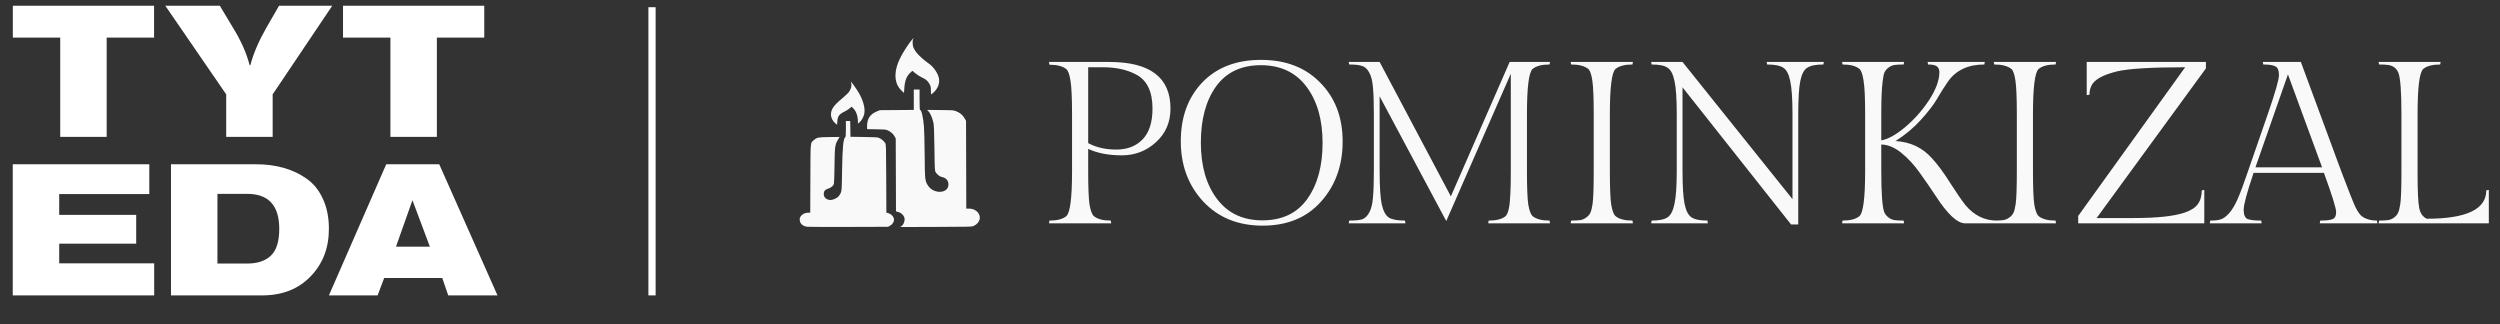 <svg width="347" height="45" viewBox="0 0 347 45" fill="none" xmlns="http://www.w3.org/2000/svg">
<rect x="0" y="0" width="347" height="45" fill="#333333" stroke="none"/>
<path d="M153.984 8.6C159.637 8.6 162.464 10.755 162.464 15.064C162.464 16.963 161.792 18.52 160.448 19.736C159.125 20.952 157.547 21.56 155.712 21.56C153.877 21.56 152.32 21.261 151.04 20.664V23.768C151.04 26.051 151.104 27.608 151.232 28.44C151.381 29.272 151.584 29.795 151.84 30.008C152.331 30.413 153.109 30.616 154.176 30.616L154.24 31H145.6L145.664 30.616C146.731 30.616 147.509 30.413 148 30.008C148.533 29.56 148.8 27.48 148.8 23.768V15.832C148.8 13.549 148.725 11.992 148.576 11.16C148.448 10.328 148.256 9.805 148 9.592C147.509 9.187 146.731 8.984 145.664 8.984L145.6 8.6H153.984ZM151.04 9.336V19.864C152.149 20.461 153.451 20.76 154.944 20.76C156.459 20.76 157.675 20.291 158.592 19.352C159.509 18.392 159.968 16.963 159.968 15.064C159.968 12.696 159.2 11.117 157.664 10.328C156.405 9.667 154.891 9.336 153.12 9.336H151.04ZM175.03 8.312C178.464 8.312 181.206 9.368 183.254 11.48C185.323 13.571 186.358 16.291 186.358 19.64C186.358 22.968 185.355 25.752 183.35 27.992C181.366 30.211 178.667 31.32 175.254 31.32C171.84 31.32 169.088 30.2 166.998 27.96C164.928 25.72 163.894 22.936 163.894 19.608C163.894 16.259 164.886 13.539 166.87 11.448C168.875 9.357 171.595 8.312 175.03 8.312ZM175.222 30.584C177.952 30.584 180.022 29.603 181.43 27.64C182.859 25.656 183.574 23.053 183.574 19.832C183.574 16.611 182.827 14.008 181.334 12.024C179.84 10.04 177.728 9.048 174.998 9.048C172.288 9.048 170.219 10.029 168.79 11.992C167.382 13.955 166.678 16.557 166.678 19.8C166.678 23.021 167.424 25.624 168.918 27.608C170.411 29.592 172.512 30.584 175.222 30.584ZM211.941 15.832V23.768C211.941 26.051 212.005 27.608 212.132 28.44C212.282 29.272 212.484 29.795 212.74 30.008C213.231 30.413 214.01 30.616 215.076 30.616L215.14 31H206.564L206.628 30.616C207.674 30.616 208.442 30.424 208.932 30.04C209.338 29.72 209.572 28.675 209.636 26.904C209.679 26.2 209.7 25.155 209.7 23.768V10.232L200.74 30.68L191.492 13.368V23.704C191.492 25.837 191.588 27.384 191.78 28.344C191.994 29.283 192.324 29.901 192.772 30.2C193.22 30.477 193.967 30.616 195.012 30.616L195.076 31H187.204L187.268 30.616C188.058 30.616 188.644 30.563 189.028 30.456C189.434 30.328 189.775 30.008 190.052 29.496C190.33 28.984 190.5 28.301 190.564 27.448C190.65 26.595 190.692 25.347 190.692 23.704V15.864C190.692 14.221 190.65 12.973 190.564 12.12C190.5 11.267 190.33 10.584 190.052 10.072C189.775 9.56 189.434 9.251 189.028 9.144C188.644 9.016 188.058 8.952 187.268 8.952L187.204 8.6H191.492L201.38 27.256L209.54 8.6H215.14L215.076 8.952C214.01 8.952 213.231 9.155 212.74 9.56C212.207 10.008 211.941 12.099 211.941 15.832ZM223.449 15.832V23.768C223.449 26.051 223.513 27.608 223.641 28.44C223.79 29.272 223.993 29.795 224.249 30.008C224.739 30.413 225.518 30.616 226.585 30.616L226.649 31H218.009L218.073 30.616C218.606 30.616 219.022 30.595 219.321 30.552C219.619 30.509 219.897 30.392 220.153 30.2C220.43 30.008 220.622 29.795 220.729 29.56C220.857 29.304 220.963 28.888 221.049 28.312C221.155 27.565 221.209 26.051 221.209 23.768V15.832C221.209 13.613 221.145 12.067 221.017 11.192C220.889 10.317 220.697 9.773 220.441 9.56C219.929 9.155 219.139 8.952 218.073 8.952L218.009 8.6H226.649L226.585 8.952C225.518 8.952 224.739 9.155 224.249 9.56C223.715 10.008 223.449 12.099 223.449 15.832ZM249.597 15.8V31.16H248.605L233.533 12.12V23.704C233.533 25.837 233.629 27.373 233.821 28.312C234.013 29.251 234.333 29.869 234.781 30.168C235.229 30.467 235.965 30.616 236.989 30.616L237.053 31H229.181L229.245 30.616C230.269 30.616 231.005 30.467 231.453 30.168C231.901 29.869 232.221 29.251 232.413 28.312C232.626 27.373 232.733 25.837 232.733 23.704V15.8C232.733 13.667 232.626 12.141 232.413 11.224C232.221 10.285 231.901 9.677 231.453 9.4C231.026 9.101 230.29 8.952 229.245 8.952L229.181 8.6H233.533L248.797 27.64V15.8C248.797 13.688 248.69 12.163 248.477 11.224C248.285 10.285 247.965 9.677 247.517 9.4C247.069 9.101 246.322 8.952 245.277 8.952L245.213 8.6H253.149L253.085 8.952C252.039 8.952 251.293 9.101 250.845 9.4C250.397 9.677 250.077 10.285 249.885 11.224C249.693 12.163 249.597 13.688 249.597 15.8ZM272.769 31C271.681 31 270.316 29.731 268.673 27.192C267.969 26.125 267.233 25.059 266.465 23.992C265.719 22.925 264.876 22.008 263.937 21.24C262.999 20.472 262.06 20.077 261.121 20.056V23.768C261.121 26.968 261.271 28.888 261.569 29.528C261.697 29.784 261.889 30.008 262.145 30.2C262.401 30.392 262.679 30.509 262.977 30.552C263.297 30.595 263.713 30.616 264.225 30.616L264.289 31H255.681L255.745 30.616C256.812 30.616 257.591 30.413 258.081 30.008C258.615 29.56 258.881 27.48 258.881 23.768V15.832C258.881 13.549 258.807 11.992 258.657 11.16C258.529 10.307 258.337 9.773 258.081 9.56C257.591 9.155 256.812 8.952 255.745 8.952L255.681 8.6H264.289L264.225 8.952C263.713 8.952 263.297 8.973 262.977 9.016C262.679 9.059 262.401 9.176 262.145 9.368C261.889 9.56 261.697 9.784 261.569 10.04C261.463 10.296 261.377 10.712 261.313 11.288C261.185 12.227 261.121 13.741 261.121 15.832V19.48C262.039 19.331 263.127 18.733 264.385 17.688C265.665 16.621 266.785 15.363 267.745 13.912C268.705 12.44 269.185 11.139 269.185 10.008C269.185 9.645 269.068 9.379 268.833 9.208C268.62 9.037 268.215 8.952 267.617 8.952L267.553 8.6H275.489L275.425 8.952C273.185 8.952 271.511 9.731 270.401 11.288C269.868 12.056 269.356 12.867 268.865 13.72C268.375 14.552 267.628 15.523 266.625 16.632C265.644 17.72 264.471 18.701 263.105 19.576C265.175 19.704 266.86 20.504 268.161 21.976C268.951 22.829 269.793 23.971 270.689 25.4C271.607 26.829 272.321 27.864 272.833 28.504C274.028 29.912 275.468 30.616 277.153 30.616L277.217 31H272.769ZM282.176 15.832V23.768C282.176 26.051 282.24 27.608 282.368 28.44C282.518 29.272 282.72 29.795 282.976 30.008C283.467 30.413 284.246 30.616 285.312 30.616L285.376 31H276.736L276.8 30.616C277.334 30.616 277.75 30.595 278.048 30.552C278.347 30.509 278.624 30.392 278.88 30.2C279.158 30.008 279.35 29.795 279.456 29.56C279.584 29.304 279.691 28.888 279.776 28.312C279.883 27.565 279.936 26.051 279.936 23.768V15.832C279.936 13.613 279.872 12.067 279.744 11.192C279.616 10.317 279.424 9.773 279.168 9.56C278.656 9.155 277.867 8.952 276.8 8.952L276.736 8.6H285.376L285.312 8.952C284.246 8.952 283.467 9.155 282.976 9.56C282.443 10.008 282.176 12.099 282.176 15.832ZM289.636 8.6H306.18V9.496L291.012 30.264H296.132C299.353 30.264 301.7 30.019 303.172 29.528C304.025 29.251 304.644 28.867 305.028 28.376C305.412 27.864 305.604 27.213 305.604 26.424L305.956 26.36V31H288.452V29.976L303.3 9.336C298.585 9.336 295.428 9.528 293.828 9.912C292.079 10.339 290.948 10.915 290.436 11.64C290.159 12.067 290.02 12.568 290.02 13.144L289.636 13.208V8.6ZM322.047 30.616C322.858 30.616 323.423 30.552 323.743 30.424C324.085 30.296 324.255 29.965 324.255 29.432C324.255 28.899 323.69 27.085 322.559 23.992H312.799C311.882 26.701 311.423 28.408 311.423 29.112C311.423 29.795 311.594 30.221 311.935 30.392C312.298 30.541 312.938 30.616 313.855 30.616L313.919 31H306.719L306.783 30.616C307.402 30.616 307.882 30.563 308.223 30.456C308.586 30.349 308.97 30.072 309.375 29.624C309.802 29.155 310.207 28.483 310.591 27.608C310.975 26.733 311.434 25.507 311.967 23.928L314.815 15.704C315.818 12.803 316.319 11.043 316.319 10.424C316.319 9.805 316.17 9.411 315.871 9.24C315.573 9.048 314.997 8.952 314.143 8.952L314.079 8.6H319.359L325.023 23.928C325.983 26.467 326.623 28.077 326.943 28.76C327.285 29.443 327.605 29.88 327.903 30.072C328.437 30.435 329.109 30.616 329.919 30.616L329.983 31H321.983L322.047 30.616ZM317.567 10.328L313.055 23.224H322.303L317.567 10.328ZM345.448 31H330.152L330.216 30.616C330.728 30.616 331.133 30.595 331.432 30.552C331.752 30.509 332.04 30.392 332.296 30.2C332.552 30.008 332.733 29.795 332.84 29.56C332.968 29.304 333.075 28.888 333.16 28.312C333.267 27.565 333.32 26.051 333.32 23.768V15.832C333.32 12.653 333.171 10.723 332.872 10.04C332.595 9.443 332.125 9.101 331.464 9.016C331.144 8.973 330.728 8.952 330.216 8.952L330.152 8.6H338.76L338.696 8.952C337.629 8.952 336.851 9.155 336.36 9.56C335.827 10.008 335.56 12.099 335.56 15.832V24.248C335.56 26.552 335.635 28.088 335.784 28.856C335.933 29.603 336.285 30.104 336.84 30.36C342.344 30.36 345.096 29.048 345.096 26.424L345.448 26.36V31Z" fill="#F9F9F9"/>
<path fill-rule="evenodd" clip-rule="evenodd" d="M126.294 5.88C126.037 6.216 125.618 6.848 125.364 7.286C124.619 8.565 124.294 9.543 124.294 10.508C124.294 11.374 124.573 12.047 125.162 12.606L125.475 12.903L125.519 12.252C125.591 11.178 125.828 10.571 126.372 10.07L126.636 9.826L127.052 10.174C127.285 10.369 127.685 10.623 127.959 10.748C128.521 11.006 128.786 11.238 129.032 11.684C129.181 11.955 129.205 12.077 129.206 12.553C129.206 12.857 129.226 13.107 129.25 13.107C129.274 13.107 129.431 12.977 129.598 12.819C130.199 12.252 130.458 11.552 130.323 10.861C130.184 10.147 129.524 9.209 128.861 8.781C128.366 8.462 127.484 7.668 127.181 7.268C127.031 7.071 126.855 6.777 126.789 6.615C126.651 6.274 126.632 5.59 126.756 5.397C126.802 5.327 126.821 5.27 126.8 5.27C126.779 5.27 126.551 5.544 126.294 5.88ZM118.152 11.568C118.238 11.896 118.138 12.303 117.87 12.709C117.743 12.902 117.35 13.283 116.844 13.703C115.692 14.66 115.339 15.179 115.339 15.914C115.339 16.33 115.597 16.838 115.957 17.129L116.19 17.317L116.221 16.845C116.266 16.13 116.463 15.864 117.228 15.484C117.476 15.36 117.794 15.158 117.933 15.035L118.186 14.811L118.393 14.995C118.809 15.367 119.073 16.082 119.079 16.851L119.081 17.16L119.274 17.003C119.54 16.787 119.794 16.372 119.924 15.94C120.126 15.272 119.923 14.259 119.373 13.193C119.146 12.754 118.476 11.753 118.213 11.46L118.086 11.318L118.152 11.568ZM126.834 13.841V15.257L124.478 15.275L122.122 15.293L121.751 15.441C120.791 15.824 120.351 16.466 120.351 17.487V17.925L121.638 17.944C122.822 17.961 122.947 17.973 123.206 18.09C123.649 18.291 123.939 18.539 124.141 18.889L124.328 19.212L124.346 24.278L124.364 29.344L124.602 29.4C125.136 29.525 125.559 29.98 125.562 30.432C125.565 30.779 125.38 31.201 125.154 31.363L124.946 31.511L129.917 31.495C134.863 31.479 134.888 31.478 135.154 31.356C136.084 30.93 136.286 29.938 135.567 29.328C135.26 29.067 134.91 28.951 134.43 28.951H134.121L134.103 22.859L134.085 16.767L133.867 16.391C133.614 15.954 133.251 15.653 132.723 15.443C132.35 15.294 132.333 15.293 130.509 15.274L128.672 15.255L128.814 15.388C129.105 15.658 129.377 16.255 129.554 17.012C129.636 17.359 129.666 18.107 129.699 20.575C129.74 23.646 129.743 23.702 129.887 23.931C130.064 24.211 130.445 24.506 130.694 24.556C131.307 24.679 131.646 25.05 131.646 25.599C131.646 26.898 129.578 26.991 128.785 25.727C128.385 25.088 128.371 24.953 128.343 21.498C128.329 19.772 128.284 17.989 128.242 17.536C128.115 16.155 127.905 15.265 127.706 15.265C127.659 15.265 127.636 14.8 127.636 13.845V12.425H127.235H126.834V13.841ZM117.41 17.881C117.41 18.744 117.391 18.981 117.315 19.045C117.044 19.276 116.934 20.449 116.882 23.67C116.838 26.358 116.83 26.494 116.694 26.782C116.616 26.948 116.475 27.169 116.381 27.273C116.176 27.503 115.598 27.759 115.286 27.759C114.73 27.759 114.336 27.414 114.337 26.928C114.337 26.541 114.51 26.321 114.915 26.194C115.324 26.067 115.658 25.804 115.741 25.545C115.776 25.435 115.817 24.285 115.831 22.988C115.86 20.358 115.896 20.087 116.305 19.393L116.533 19.007L115.117 19.024C113.545 19.043 113.403 19.071 112.957 19.45C112.465 19.869 112.5 19.47 112.48 24.763L112.462 29.519H112.184C111.763 29.519 111.358 29.712 111.153 30.01C111.006 30.222 110.983 30.312 111.009 30.575C111.059 31.082 111.454 31.414 112.084 31.478C112.275 31.497 114.87 31.505 117.85 31.496L123.268 31.479L123.552 31.319C123.862 31.145 124.091 30.802 124.091 30.513C124.091 30.114 123.73 29.708 123.256 29.575L123.027 29.511L123.009 24.787C122.992 20.306 122.985 20.053 122.866 19.865C122.693 19.587 122.37 19.309 122.055 19.164C121.804 19.049 121.673 19.04 119.917 19.013L118.045 18.985L118.027 17.891L118.009 16.798H117.71H117.41V17.881Z" fill="#F9F9F9"/>
<path d="M21.385 5.22H14.807V19H8.359V5.22H1.781V0.8H21.385V5.22ZM46.113 0.8L37.845 13.098V19H31.397V13.098L22.947 0.8H30.513L32.385 3.92C33.477 5.705 34.231 7.413 34.647 9.042H34.751C35.167 7.447 35.904 5.723 36.961 3.868L38.729 0.8H46.113ZM67.215 5.22H60.637V19H54.189V5.22H47.611V0.8H67.215V5.22ZM21.4 41H1.77V22.8H20.724V26.934H8.218V29.82H18.904V33.824H8.218V36.554H21.4V41ZM45.651 31.77C45.651 34.422 44.801 36.623 43.103 38.374C41.404 40.125 39.168 41 36.395 41H23.733V22.8H35.511C36.898 22.8 38.18 22.965 39.359 23.294C40.538 23.623 41.603 24.126 42.557 24.802C43.528 25.478 44.282 26.414 44.819 27.61C45.373 28.789 45.651 30.175 45.651 31.77ZM38.761 31.77C38.761 28.529 37.279 26.908 34.315 26.908H30.181V36.58H34.315C35.736 36.58 36.828 36.216 37.591 35.488C38.371 34.76 38.761 33.521 38.761 31.77ZM69.053 41H62.215L61.383 38.582H53.323L52.413 41H45.653L53.609 22.8H60.967L69.053 41ZM59.667 34.24L57.249 27.792L54.961 34.24H59.667Z" fill="white"/>
<line x1="90.5" y1="1" x2="90.5" y2="41" stroke="white"/>
</svg>
